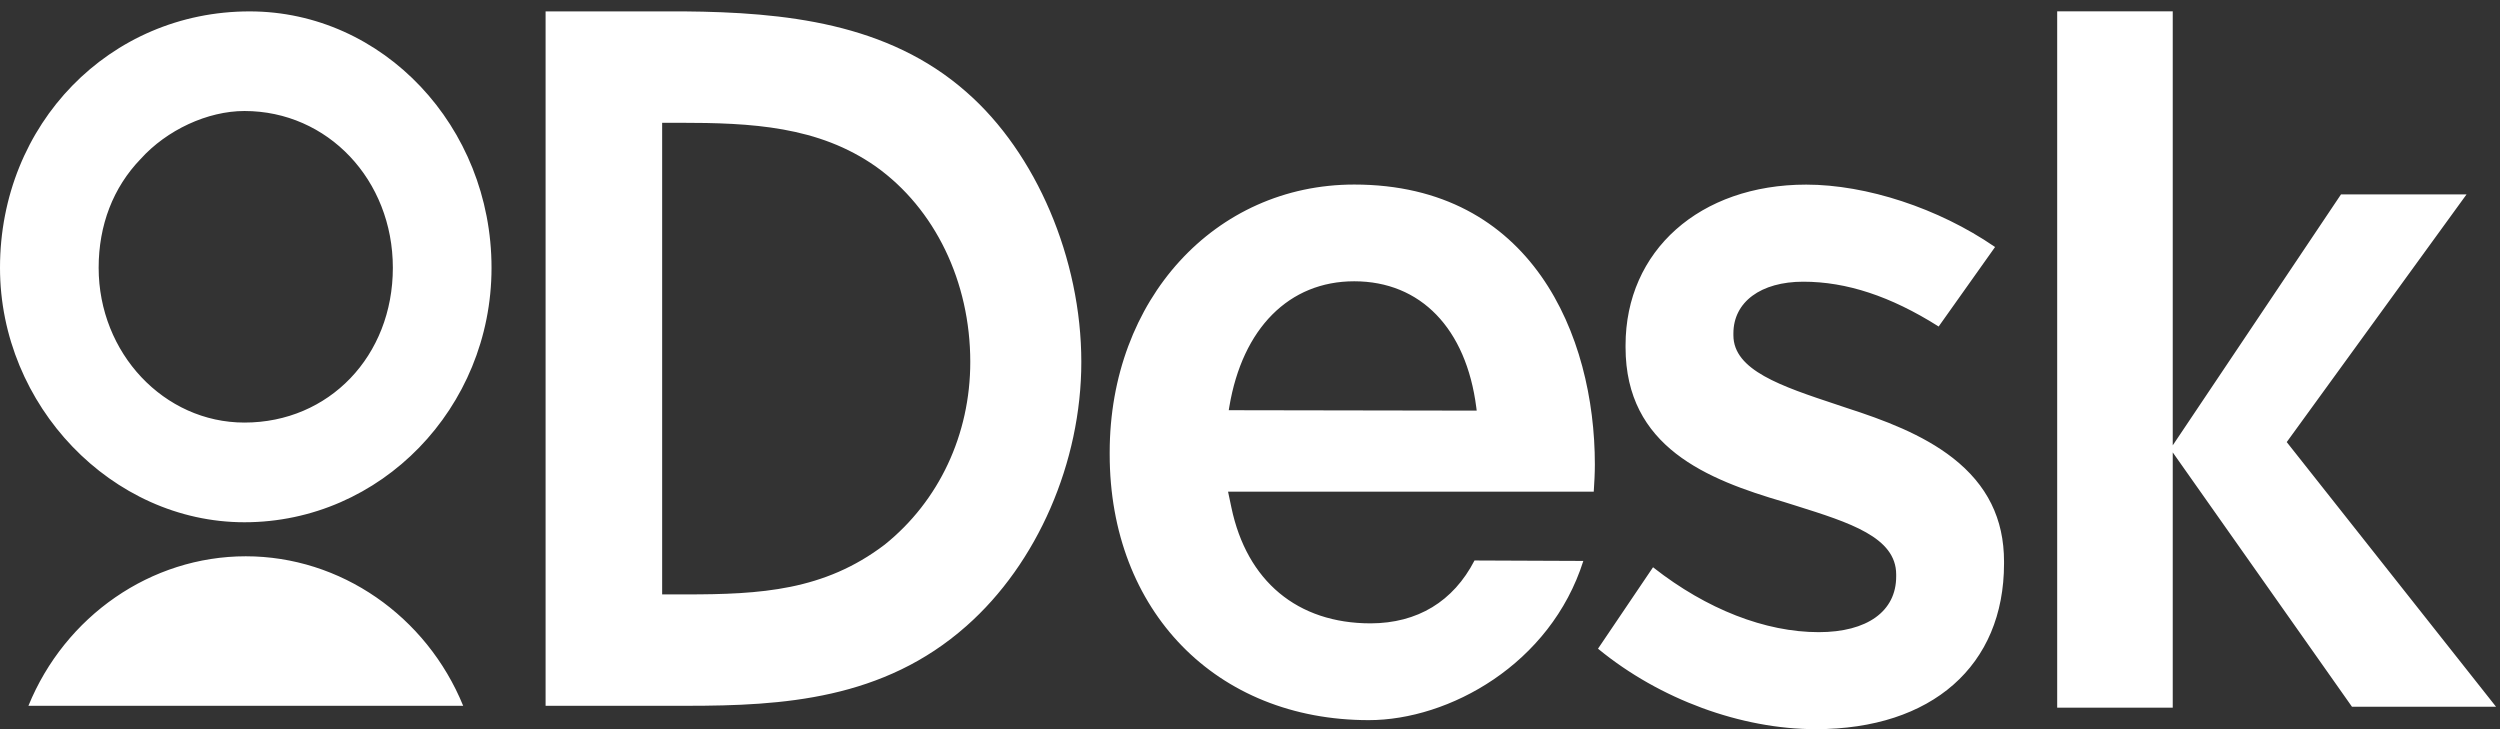<?xml version="1.0" encoding="utf-8"?><!-- Generator: Adobe Illustrator 16.0.0, SVG Export Plug-In . SVG Version: 6.00 Build 0)  --><!DOCTYPE svg PUBLIC "-//W3C//DTD SVG 1.1//EN" "http://www.w3.org/Graphics/SVG/1.1/DTD/svg11.dtd"><svg version="1.1" id="Layer_1" xmlns="http://www.w3.org/2000/svg" xmlns:xlink="http://www.w3.org/1999/xlink" x="0px" y="0px"	 width="72px" height="21px" viewBox="0 0 72 21" enable-background="new 0 0 72 21" xml:space="preserve"><rect x="0" y="0" width="72" height="21" fill="#333333" stroke="none"/><g>	<g>		<path fill="#FFFFFF" d="M39.001,5.315c-4.015,0-7.042,3.315-7.042,7.712v0.059c0,4.508,3.068,7.654,7.461,7.654			c2.306,0,5.234-1.605,6.18-4.585l-3.134-0.013c-0.61,1.181-1.643,1.807-2.99,1.811c-2.111,0-3.568-1.217-4.012-3.338l-0.096-0.455			h10.532c0.017-0.254,0.032-0.535,0.032-0.785C45.932,9.657,44.116,5.315,39.001,5.315z M35.388,11.814l0.016-0.098			c0.379-2.264,1.724-3.615,3.597-3.615c1.912,0,3.225,1.357,3.516,3.63l0.012,0.095L35.388,11.814z M7.189,0.328			C3.157,0.328,0,3.571,0,7.712c0,3.969,3.223,7.329,7.04,7.329c3.924,0,7.116-3.287,7.116-7.329			C14.156,3.64,11.031,0.328,7.189,0.328z M7.04,12.17c-2.316,0-4.199-2-4.199-4.458c0-1.229,0.417-2.312,1.209-3.133			c0.753-0.836,1.928-1.382,2.99-1.382c2.397,0,4.274,1.982,4.274,4.515C11.314,10.252,9.478,12.17,7.04,12.17z M7.079,16.021			c-2.729,0-5.205,1.717-6.261,4.307H13.34C12.282,17.738,9.807,16.021,7.079,16.021z M27.835,2.653			c-2.266-1.999-5.248-2.299-8.134-2.325h-3.988v19.999h4.071c2.759,0,5.656-0.179,8.049-2.298c2.042-1.801,3.309-4.715,3.309-7.605			C31.142,7.455,29.843,4.407,27.835,2.653z M25.479,15.686c-1.744,1.327-3.581,1.433-5.725,1.433H19.07V3.536h0.497			c2.08,0,4.001,0.097,5.659,1.261c1.702,1.214,2.718,3.318,2.718,5.627C27.944,12.512,27.044,14.43,25.479,15.686z M65.858,12.732			l5.179-7.134l-3.616,0l-4.846,7.228v-12.5h-3.328v20.054h3.328v-7.351l5.161,7.324h4.149L65.858,12.732z M56.243,13.191			c-0.87-0.68-1.986-1.096-3.061-1.443l-0.286-0.096c-1.597-0.53-2.974-0.989-2.974-1.995V9.601c0-0.904,0.789-1.488,2.012-1.488			c1.246,0,2.514,0.418,3.879,1.278l0.02,0.013l1.625-2.29L57.437,7.1c-1.604-1.1-3.68-1.783-5.419-1.783			c-3.063,0-5.202,1.902-5.202,4.627v0.058c0,2.877,2.354,3.807,4.561,4.454c0.115,0.036,0.229,0.072,0.341,0.107			c1.552,0.488,2.892,0.909,2.892,1.982v0.058c0,1.003-0.835,1.603-2.232,1.603c-1.536,0-3.224-0.658-4.75-1.853l-0.02-0.017			l-1.572,2.326l-0.013,0.021l0.019,0.015C47.804,20.14,50.142,21,52.294,21c3.344,0,5.422-1.827,5.422-4.77v-0.058			C57.716,14.941,57.233,13.966,56.243,13.191z"/>	</g></g></svg>